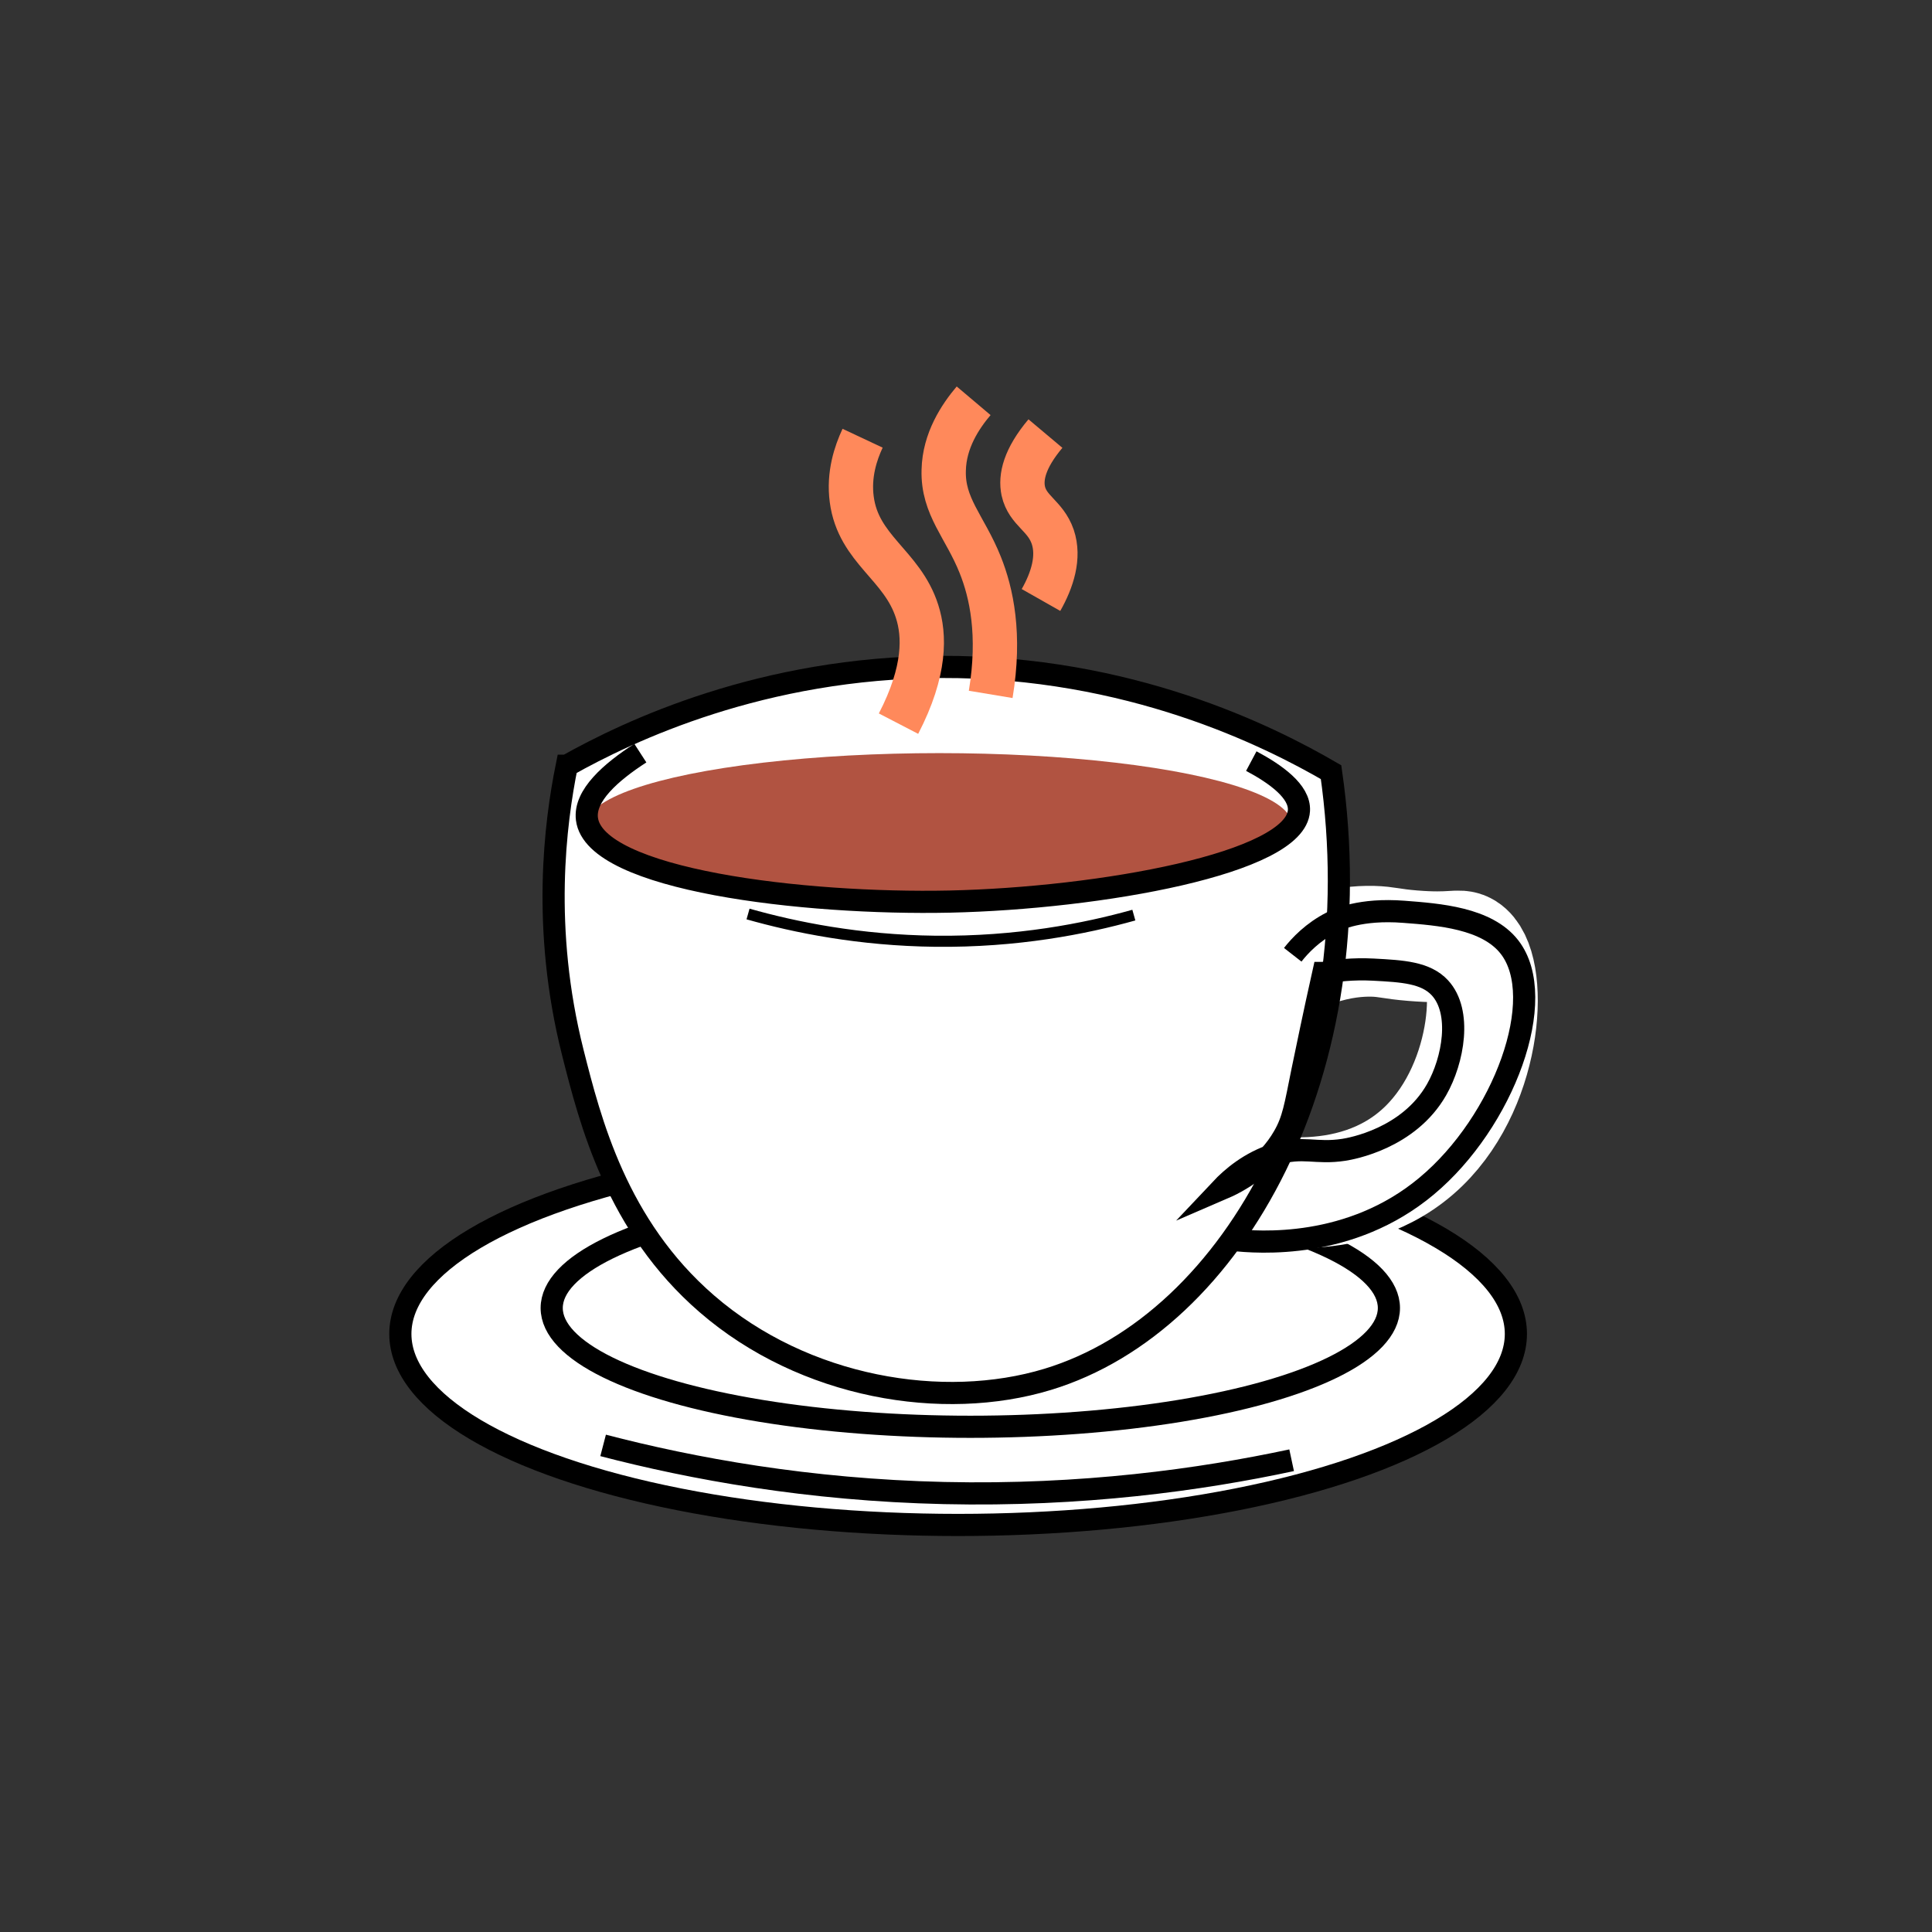 <?xml version="1.0" encoding="UTF-8" standalone="no"?>
<svg
   xmlns:dc="http://purl.org/dc/elements/1.1/"
   xmlns:cc="http://creativecommons.org/ns#"
   xmlns:rdf="http://www.w3.org/1999/02/22-rdf-syntax-ns#"
   xmlns:svg="http://www.w3.org/2000/svg"
   xmlns="http://www.w3.org/2000/svg"
   xmlns:sodipodi="http://sodipodi.sourceforge.net/DTD/sodipodi-0.dtd"
   xmlns:inkscape="http://www.inkscape.org/namespaces/inkscape"
   inkscape:version="1.0 (4035a4fb49, 2020-05-01)"
   sodipodi:docname="coffee.svg"
   id="svg92"
   xml:space="preserve"
   style="enable-background:new 0 0 100 100;"
   viewBox="0 0 100 100"
   y="0px"
   x="0px"
   version="1.1"><rect x="0" y="0" width="100" height="100" fill="#333333" stroke="none"/><defs
   id="defs96" /><sodipodi:namedview
   inkscape:current-layer="svg92"
   inkscape:window-maximized="1"
   inkscape:window-y="-9"
   inkscape:window-x="-9"
   inkscape:cy="37.119387"
   inkscape:cx="6.5773749"
   inkscape:zoom="2.9344931"
   showgrid="false"
   id="namedview94"
   inkscape:window-height="1001"
   inkscape:window-width="1920"
   inkscape:pageshadow="2"
   inkscape:pageopacity="0"
   guidetolerance="10"
   gridtolerance="10"
   objecttolerance="10"
   borderopacity="1"
   bordercolor="#666666"
   pagecolor="#ffffff" />
<style
   id="style2"
   type="text/css">
	.st0{display:none;}
	.st1{display:inline;opacity:0.77;}
	.st2{fill:#FDFDFD;}
	.st3{fill:#121212;}
	.st4{fill:#A3743A;}
	.st5{fill:#A27843;}
	.st6{fill:#151412;}
	.st7{fill:#FCFCFC;}
	.st8{fill:#F7F7F7;}
	.st9{fill:#DCDCDC;}
	.st10{fill:#F5F5F5;}
	.st11{fill:#6D3E02;}
	.st12{fill:#76480E;}
	.st13{fill:#1F1F1F;}
	.st14{fill:#9B6B2E;}
	.st15{fill:#222222;}
	.st16{fill:#1A1A1A;}
	.st17{fill:#FBFBFB;}
	.st18{fill:none;}
	.st19{fill:#FFFFFF;stroke:#000000;stroke-miterlimit:10;}
	.st20{fill:none;stroke:#FFFFFF;stroke-width:5;stroke-miterlimit:10;}
	.st21{fill:none;stroke:#000000;stroke-miterlimit:10;}
	.st22{fill:#B15341;}
	.st23{fill:none;stroke:#000000;stroke-width:0.5;stroke-miterlimit:10;}
	.st24{fill:none;stroke:#FF895B;stroke-width:2;stroke-miterlimit:10;}
</style>
<g
   class="st0"
   id="Layer_1">
	<g
   id="g54"
   class="st1">
		<g
   id="g52">
			<path
   id="path4"
   d="M0.42,50.42c0-16.18,0.02-32.36-0.03-48.54c0-1.24,0.25-1.49,1.49-1.49c32.36,0.04,64.72,0.04,97.08,0     c1.24,0,1.49,0.25,1.49,1.49c-0.04,32.36-0.04,64.72,0,97.08c0,1.24-0.25,1.49-1.49,1.49c-32.36-0.04-64.72-0.04-97.08,0     c-1.24,0-1.5-0.25-1.49-1.49C0.43,82.78,0.42,66.6,0.42,50.42z M48.37,24.72c0.5-3.87-0.6-7.1-3.68-9.61     c-1.7-1.39-1.99-3.21-1.37-5.27c0.27-0.89,0.84-1.71,0.78-2.77c-4.06,2.53-4.54,6.39-1.07,9.4c2.57,2.23,4.12,4.8,4.04,8.25     c-2.76,0.23-5.54,0.33-8.28,0.73c-6.04,0.88-11.99,2.12-17.37,5.26c-1.87,1.09-2.98,2.53-3.04,4.81     c-0.22,8.11,0.58,16.06,3.37,23.73c1.15,3.17,1.16,3.13-2.14,4.23c-4.35,1.46-8.67,3.02-11.93,6.46c-2.73,2.88-2.68,6.4,0.02,9.3     c1.93,2.07,4.33,3.43,6.89,4.54c8.12,3.52,16.72,4.91,25.46,5.53c13.07,0.93,26.06,0.41,38.78-3.1c4.88-1.35,9.69-3,13.45-6.65     c3.17-3.08,3.12-6.7,0.08-9.9c-1.68-1.76-3.85-2.8-6.12-4.19c6.93-3.62,8.67-9.77,8.72-16.68c0.03-3.63-2.24-5.76-5.9-5.83     c-2.36-0.04-4.72-0.07-7.08,0.02c-1.24,0.05-1.69-0.2-1.58-1.58c0.16-1.93-0.09-3.89,0.03-5.82c0.14-2.16-0.88-3.57-2.58-4.62     c-0.88-0.55-1.79-1.06-2.73-1.48c-6.54-2.93-13.49-4.1-20.58-4.59c-0.02-2.41,0.18-4.83-0.78-7.15c-1.77-4.27-3-8.61-0.89-13.11     c-0.78-0.29-0.97,0.16-1.23,0.45c-3.06,3.41-3.86,7.2-2,11.49c1.12,2.59,2.34,5.2,1.57,8.17C50.29,24.74,49.33,24.73,48.37,24.72     z M57.74,7.02c-3.41,2.17-4.03,5.23-1.62,8.01c1.19,1.38,1.22,2.85,0.96,4.48c-0.06,0.39-0.75,0.77-0.1,1.22     c2.47-1.9,2.92-4.17,1.03-6.56c-1.25-1.58-1.22-3.13-0.69-4.87C57.54,8.61,58.19,8,57.74,7.02z"
   class="st2" />
			<path
   id="path6"
   d="M54.58,24.9c7.09,0.49,14.03,1.66,20.58,4.59c0.94,0.42,1.85,0.94,2.73,1.48c1.7,1.06,2.71,2.46,2.58,4.62     c-0.12,1.93,0.13,3.89-0.03,5.82c-0.11,1.38,0.34,1.62,1.58,1.58c2.36-0.09,4.72-0.06,7.08-0.02c3.65,0.06,5.93,2.2,5.9,5.83     c-0.06,6.91-1.79,13.06-8.72,16.68c2.27,1.38,4.44,2.42,6.12,4.19c3.04,3.2,3.09,6.82-0.08,9.9c-3.75,3.65-8.56,5.3-13.45,6.65     c-12.72,3.51-25.71,4.03-38.78,3.1c-8.74-0.62-17.34-2.02-25.46-5.53c-2.56-1.11-4.96-2.46-6.89-4.54     c-2.7-2.9-2.75-6.42-0.02-9.3c3.26-3.45,7.58-5.01,11.93-6.46c3.3-1.1,3.29-1.07,2.14-4.23c-2.79-7.67-3.59-15.62-3.37-23.73     c0.06-2.28,1.17-3.72,3.04-4.81c5.37-3.14,11.33-4.38,17.37-5.26c2.74-0.4,5.52-0.5,8.28-0.73c0.33,0.49,0.35,0.98,0.01,1.48     c-4.31-0.01-8.56,0.57-12.76,1.43c-3.93,0.81-7.76,1.96-11.36,3.79c-2.19,1.11-3.22,2.68-3.2,5.24     c0.04,5.34,0.26,10.65,1.5,15.86c1.47,6.17,3.68,12,8.11,16.75c0.2,0.28,0.36,0.59,0.59,0.83c5.37,5.43,11.69,7.99,19.5,8     c8.99,0.02,15.92-3.36,21.4-10.19c0.63-0.79,1.27-1.08,2.26-1.09c4.04-0.04,7.97-0.69,11.75-2.19c4.84-1.92,7.26-5.63,8.09-10.58     c0.35-0.12,0.34-0.41,0.32-0.71c0.06-0.26,0.11-0.51,0.17-0.77c0.39-0.85,0.32-1.77,0.33-2.66c0.02-3.98-1.53-5.58-5.47-5.67     c-1.66-0.04-3.33-0.05-4.99-0.08c-2.85-0.68-5.12,0.18-6.78,3.04c-0.48-1.66-0.19-2.97,0.92-3.37c1.83-0.65,1.75-1.93,1.73-3.35     c-0.02-1.73-0.03-3.45-0.06-5.18c-0.02-1.24-0.37-2.31-1.64-2.84c-0.54-0.67-1.31-0.96-2.06-1.31     c-6.74-3.21-13.96-4.35-21.31-4.94C54.03,25.71,54.1,25.24,54.58,24.9z M21.1,84.67c0.68,0.46,1.47,0.57,2.26,0.69     c0.53,0.15,1.06,0.32,1.6,0.44c12.64,2.87,25.42,3.23,38.26,1.99c7.66-0.74,15.23-2.14,22.32-5.34c2.54-1.14,4.94-2.53,6.69-4.79     c1.25-1.63,1.62-3.4,0.58-5.23c-1.63-2.86-4.48-4.21-7.23-5.71c-1.57-0.85-2.78,0.31-4.16,0.44c-0.78,0.08-1.54,0.34-2.55,0.57     c0.66,0.42,1.12,0.7,1.57,0.99c3.93,2.54,3.91,5.54-0.07,8.01c-2.32,1.44-4.91,2.26-7.54,2.86c-14.12,3.22-28.31,3.22-42.52,0.64     c-3.88-0.7-7.75-1.67-11.05-3.99c-3.08-2.16-3.04-4.85-0.01-7.08c1.75-1.29,3.8-1.95,6.15-2.8c-1.04-0.76-0.74-2.86-2.38-2.44     c-5.04,1.28-10.02,2.88-13.96,6.52c-2.82,2.61-2.85,5.72,0.01,8.29C12.48,81.81,16.58,83.71,21.1,84.67z M50.05,80.79     c7.72-0.09,15.24-0.61,22.61-2.48c2.89-0.73,5.74-1.59,8.12-3.5c1.21-0.97,1.95-2.19,0.65-3.52c-1.83-1.87-4.07-3.1-6.74-3.27     c-1.46-0.09-2.64,0.25-3.7,1.6c-8.28,10.53-23.01,12.25-33.74,7.44c-4.18-1.87-7.57-4.82-10.38-8.44     c-0.38-0.49-0.57-1.24-1.59-0.86c-2.01,0.75-4.05,1.44-5.72,2.84c-1.77,1.48-1.76,2.79,0.04,4.26c1.92,1.56,4.21,2.38,6.54,3.04     C34.01,80.13,42.08,80.68,50.05,80.79z"
   class="st3" />
			<path
   id="path8"
   d="M54.58,24.9c-0.48,0.34-0.55,0.81-0.44,1.34c-0.93,1.76-1.86,3.52-2.8,5.29c-0.21,0.4-0.54,0.71-0.99,0.51     c-0.48-0.21-0.06-0.58-0.01-0.87c0.28-1.64,0.57-3.27,0.85-4.91c0.02-0.5,0.03-1,0.05-1.51c0.77-2.97-0.45-5.58-1.57-8.17     c-1.86-4.3-1.06-8.08,2-11.49c0.26-0.29,0.45-0.74,1.23-0.45c-2.11,4.51-0.87,8.84,0.89,13.11     C54.76,20.07,54.56,22.49,54.58,24.9z"
   class="st4" />
			<path
   id="path10"
   d="M47.09,26.2c0.34-0.49,0.32-0.99-0.01-1.48c0.07-3.45-1.48-6.02-4.04-8.25c-3.47-3.02-3-6.87,1.07-9.4     c0.07,1.06-0.51,1.88-0.78,2.77c-0.62,2.06-0.34,3.87,1.37,5.27c3.08,2.52,4.18,5.75,3.68,9.61c-0.01,0.49-0.03,0.98-0.04,1.47     c-0.67,0.53-0.2,1.68-1.06,2.03C47.22,27.56,47.15,26.88,47.09,26.2z"
   class="st5" />
			<path
   id="path12"
   d="M57.74,7.02C58.19,8,57.54,8.61,57.33,9.3c-0.53,1.74-0.56,3.29,0.69,4.87c1.89,2.39,1.44,4.66-1.03,6.56     c-0.65-0.45,0.03-0.83,0.1-1.22c0.26-1.62,0.23-3.1-0.96-4.48C53.72,12.25,54.33,9.2,57.74,7.02z"
   class="st5" />
			<path
   id="path14"
   d="M48.33,26.18c0.01-0.49,0.03-0.98,0.04-1.47c0.96,0.01,1.91,0.02,2.87,0.03c-0.02,0.5-0.03,1-0.05,1.51     C50.24,26.23,49.29,26.21,48.33,26.18z"
   class="st6" />
			<path
   id="path16"
   d="M48.33,26.18c0.95,0.02,1.91,0.05,2.86,0.07c-0.29,1.64-0.58,3.27-0.86,4.91c-0.05,0.29-0.47,0.66,0.01,0.87     c0.45,0.2,0.78-0.11,0.99-0.51c0.93-1.76,1.87-3.52,2.8-5.29c7.35,0.58,14.57,1.72,21.31,4.94c0.75,0.36,1.52,0.64,2.06,1.31     c-0.07,0.45,0.09,0.99-0.45,1.28c-1.23-0.77-2.28-2.02-4.24-1.57c1.62,0.96,3.58,1.52,3.49,3.38c-0.09,1.75-2,2.23-3.42,2.89     c-0.24,0.11-0.51,0.16-0.77,0.24c-0.62-0.9-1.56-1.18-2.58-1.29c-0.87-0.68-1.89-0.23-2.84-0.38c-3.43-1.2-7.01-1.07-10.55-1.21     c-8.43-0.34-16.84-0.32-25.17,1.28c-1.27,0.24-2.81,0.2-3.49,1.75c-1.37-0.08-2.5-0.77-3.58-1.5c-1.85-1.25-1.88-2.4-0.08-3.74     c1.01-0.76,2.16-1.34,3.25-2c-1.6,0.07-3.02,0.54-4.26,1.41c-2.21,1.54-2.25,3.6-0.08,5.26c1.73,1.32,3.77,2.02,5.86,2.55     c10.19,2.61,20.55,2.76,30.94,1.86c5.59-0.49,11.13-1.32,16.2-3.99c0.88,0.71,0.52,1.67,0.41,2.51     c-0.17,1.36-0.46,2.72-0.74,4.06c-1.91,9.28-5.8,17.42-13.46,23.39c-4.88,3.8-10.26,6.32-16.62,5.89     c-5.21-0.35-9.96-2.2-14.45-4.79c-0.48-0.28-0.89-0.68-1.51-0.51c-4.43-4.74-6.64-10.57-8.11-16.75     c-1.24-5.21-1.45-10.52-1.5-15.86c-0.02-2.56,1-4.13,3.2-5.24c3.61-1.83,7.43-2.99,11.36-3.79c4.2-0.86,8.45-1.44,12.76-1.43     c0.06,0.68,0.12,1.36,0.18,2.02C48.13,27.86,47.67,26.71,48.33,26.18z M65.14,43.4c-10.69,1.37-21.39,1.47-32.09,0.02     C43.76,46.5,54.45,46.64,65.14,43.4z"
   class="st7" />
			<path
   id="path18"
   d="M21.1,84.67c-4.52-0.96-8.61-2.86-12.04-5.93c-2.86-2.57-2.83-5.68-0.01-8.29     c3.94-3.64,8.92-5.24,13.96-6.52c1.64-0.41,1.34,1.68,2.38,2.44c-2.35,0.85-4.39,1.51-6.15,2.8c-3.03,2.23-3.06,4.92,0.01,7.08     c3.3,2.32,7.17,3.29,11.05,3.99c14.2,2.58,28.4,2.58,42.52-0.64c2.63-0.6,5.21-1.42,7.54-2.86c3.98-2.47,4-5.47,0.07-8.01     c-0.45-0.29-0.91-0.57-1.57-0.99c1.02-0.23,1.78-0.49,2.55-0.57c1.38-0.13,2.59-1.3,4.16-0.44c2.75,1.5,5.6,2.84,7.23,5.71     c1.04,1.83,0.67,3.61-0.58,5.23c-1.75,2.27-4.15,3.65-6.69,4.79c-7.09,3.2-14.65,4.6-22.32,5.34     c-12.84,1.24-25.62,0.88-38.26-1.99c-0.54-0.12-1.07-0.29-1.6-0.44c0.21-0.17,0.42-0.34,0.62-0.51     c18.21,3.67,36.36,3.54,54.57-0.69c-0.25-0.58-0.39-0.78-0.74-0.71c-7.9,1.69-15.9,2.33-23.96,2.47     c-10.07,0.18-20.1-0.15-30.02-2.05c-0.89-0.17-1.78-0.31-2.68-0.12c-0.19,0.04-0.36,0.23-0.1,0.39c0.16,0.1,0.4,0.07,0.6,0.11     C21.47,84.38,21.28,84.52,21.1,84.67z"
   class="st8" />
			<path
   id="path20"
   d="M77.06,33.76c0.54-0.29,0.38-0.82,0.45-1.28c1.27,0.53,1.61,1.59,1.64,2.84c0.03,1.73,0.04,3.45,0.06,5.18     c0.02,1.41,0.1,2.7-1.73,3.35c-1.11,0.39-1.4,1.7-0.92,3.37c1.66-2.86,3.92-3.72,6.78-3.04c0.04,0.36,0.17,0.71,0.56,0.76     c1.29,0.18,2.57,0.42,3.87,0.46c3.72,0.12,4.86,1.17,5.15,4.91c0.06,0.78-0.34,1.69,0.56,2.27c-0.06,0.26-0.11,0.51-0.17,0.77     c-0.11,0.24-0.22,0.47-0.32,0.71c-0.83,4.95-3.25,8.66-8.09,10.58c-3.79,1.5-7.71,2.15-11.75,2.19c-0.99,0.01-1.63,0.3-2.26,1.09     c-5.48,6.84-12.41,10.21-21.4,10.19c-7.81-0.01-14.14-2.57-19.5-8c-0.24-0.24-0.4-0.55-0.59-0.83c0.62-0.18,1.03,0.23,1.51,0.51     c4.49,2.58,9.24,4.44,14.45,4.79c6.36,0.42,11.73-2.09,16.62-5.89c7.66-5.97,11.55-14.11,13.46-23.39     c0.28-1.35,0.57-2.7,0.74-4.06c0.1-0.85,0.46-1.8-0.41-2.51C78.04,36.69,78.19,36.1,77.06,33.76z M71.06,65.03     c2.17-2.57,5.13-2.84,8.12-3.12c1.16-0.11,2.32-0.41,3.46-0.71c5.42-1.44,8.06-5.68,7.12-11.29c-0.29-1.72-1.16-2.56-2.94-2.52     c-2.15,0.05-4.31,0.09-6.45-0.02c-1.22-0.06-1.68,0.31-1.88,1.51c-0.62,3.69-1.69,7.27-3.04,10.76     c-0.37,0.95-0.78,1.61-1.89,1.89C71.94,61.94,71.04,63.1,71.06,65.03z"
   class="st9" />
			<path
   id="path22"
   d="M50.05,80.79c-7.97-0.1-16.04-0.66-23.9-2.89c-2.33-0.66-4.62-1.48-6.54-3.04     c-1.8-1.47-1.81-2.78-0.04-4.26c1.68-1.4,3.71-2.09,5.72-2.84c1.02-0.38,1.21,0.36,1.59,0.86c2.81,3.62,6.19,6.56,10.38,8.44     c10.73,4.8,25.45,3.08,33.74-7.44c1.06-1.35,2.24-1.69,3.7-1.6c2.68,0.17,4.91,1.4,6.74,3.27c1.3,1.33,0.56,2.55-0.65,3.52     c-2.38,1.91-5.24,2.77-8.12,3.5C65.3,80.17,57.78,80.7,50.05,80.79z"
   class="st10" />
			<path
   id="path24"
   d="M93.47,52.57c-0.89-0.58-0.5-1.49-0.56-2.27c-0.3-3.74-1.43-4.79-5.15-4.91c-1.29-0.04-2.58-0.28-3.87-0.46     c-0.39-0.06-0.52-0.4-0.56-0.76c1.66,0.02,3.33,0.04,4.99,0.08c3.94,0.09,5.49,1.68,5.47,5.67     C93.8,50.81,93.86,51.72,93.47,52.57z"
   class="st10" />
			<path
   id="path26"
   d="M21.1,84.67c0.19-0.14,0.37-0.28,0.56-0.42c0.77,0.2,1.55,0.4,2.32,0.6c-0.21,0.17-0.42,0.34-0.62,0.51     C22.57,85.24,21.78,85.13,21.1,84.67z"
   class="st9" />
			<path
   id="path28"
   d="M92.98,54.05c0.11-0.24,0.22-0.47,0.32-0.71C93.32,53.63,93.33,53.92,92.98,54.05z"
   class="st10" />
			<path
   id="path30"
   d="M77.06,33.76c1.13,2.34,0.98,2.93-1.32,4.94c-5.07,2.67-10.61,3.5-16.2,3.99     c-10.39,0.91-20.75,0.75-30.94-1.86c-2.08-0.53-4.12-1.23-5.86-2.55c-2.17-1.65-2.13-3.72,0.08-5.26     c1.24-0.87,2.67-1.34,4.26-1.41c-1.09,0.66-2.24,1.24-3.25,2c-1.79,1.34-1.76,2.48,0.08,3.74c1.08,0.73,2.21,1.41,3.58,1.5     c0.98,0.6,2.09,0.73,3.2,0.86c1.13,0.95,2.53,0.62,3.81,0.8c3.07,0.86,6.25,0.98,9.39,1.09c5.44,0.2,10.91,0.31,16.34-0.38     c4.02-0.51,8.07-0.98,11.88-2.51c0.26-0.08,0.53-0.13,0.77-0.24c1.42-0.65,3.33-1.13,3.42-2.89c0.1-1.86-1.87-2.43-3.49-3.38     C74.78,31.74,75.83,33,77.06,33.76z"
   class="st6" />
			<path
   id="path32"
   d="M72.12,38.7c-3.81,1.54-7.86,2-11.88,2.51c-5.43,0.69-10.89,0.58-16.34,0.38     c-3.14-0.11-6.32-0.23-9.39-1.09c0.62-0.04,1.25-0.04,1.86-0.14c1.41-0.22,1.02-0.86,0.18-1.62c2.61,0.14,5.19,1.46,7.46,0.66     c2.16-0.76,3.82-0.19,5.72,0.26c1.82,0.43,2.3-0.08,1.93-1.75c0.14,0,0.28,0,0.42,0c1.43,0.3,2.92,1.54,4.29,0.35     c0.8-0.7,1.21-0.47,1.94-0.17c1.91,0.79,3.83,1.84,5.95,1.44c1.46-0.27,2.83-0.64,4.35-0.43c1.28,0.17,1.57-0.6,0.93-1.69     C70.56,37.52,71.49,37.8,72.12,38.7z"
   class="st11" />
			<path
   id="path34"
   d="M52.09,37.92c-0.14,0-0.28,0-0.42,0c-1.15-1.36-2.54-1.74-3.99-0.63c-0.56,0.43-0.98,0.66-1.63,0.5     c-3.64-0.92-7.2,0.88-10.86,0.34c-0.77-0.11-1.75,0.18-2.64,0.25c-0.88,0.06-1.62,0.35-1.85,1.34c-1.11-0.13-2.22-0.26-3.2-0.86     c0.67-1.55,2.22-1.5,3.49-1.75c8.32-1.6,16.74-1.63,25.17-1.28c3.54,0.14,7.13,0.01,10.55,1.21c-1.95,0.01-3.91,0.03-5.86,0.04     c-0.07-0.03-0.13-0.05-0.2-0.08c0.06,0.04,0.11,0.07,0.17,0.11c-0.01,0.14-0.01,0.27,0.01,0.41l0.01-0.01     C56.28,36.83,56.28,36.83,52.09,37.92z"
   class="st12" />
			<path
   id="path36"
   d="M65.14,43.4c-10.69,3.23-21.38,3.1-32.09,0.02C43.75,44.87,54.45,44.77,65.14,43.4z"
   class="st13" />
			<path
   id="path38"
   d="M52.09,37.92c4.2-1.09,4.2-1.09,8.75-0.42c0.05,0.03,0.1,0.07,0.15,0.1c-0.05-0.03-0.11-0.06-0.16-0.09     c-0.02-0.14-0.02-0.27-0.01-0.41l0.03-0.03c1.95-0.01,3.91-0.03,5.86-0.04c0.94,0.15,1.97-0.3,2.84,0.38     c0.64,1.09,0.35,1.87-0.93,1.69c-1.53-0.21-2.9,0.16-4.35,0.43c-2.12,0.39-4.04-0.65-5.95-1.44c-0.72-0.3-1.14-0.52-1.94,0.17     C55.01,39.46,53.52,38.21,52.09,37.92z"
   class="st14" />
			<path
   id="path40"
   d="M23.98,84.84c-0.77-0.2-1.55-0.4-2.32-0.6c-0.2-0.03-0.44-0.01-0.6-0.11c-0.26-0.16-0.1-0.34,0.1-0.39     c0.9-0.2,1.79-0.05,2.68,0.12c9.92,1.9,19.95,2.24,30.02,2.05c8.06-0.15,16.06-0.79,23.96-2.47c0.35-0.07,0.49,0.13,0.74,0.71     C60.33,88.38,42.19,88.51,23.98,84.84z"
   class="st15" />
			<path
   id="path42"
   d="M71.06,65.03c-0.02-1.93,0.88-3.09,2.5-3.49c1.11-0.27,1.52-0.93,1.89-1.89c1.35-3.5,2.42-7.07,3.04-10.76     c0.2-1.2,0.66-1.58,1.88-1.51c2.14,0.11,4.3,0.07,6.45,0.02c1.78-0.04,2.65,0.8,2.94,2.52c0.94,5.61-1.7,9.85-7.12,11.29     c-1.14,0.3-2.29,0.6-3.46,0.71C76.19,62.19,73.23,62.46,71.06,65.03z M76.31,61.25c1.62-0.28,2.84-0.44,4.04-0.71     c6.23-1.4,7.41-2.68,8.23-8.88c0.31-2.31-0.28-3.02-2.64-3.08c-1.66-0.04-3.32,0.01-4.99-0.01c-0.7-0.01-1.19,0.14-1.31,0.96     C79.06,53.45,77.89,57.2,76.31,61.25z"
   class="st16" />
			<path
   id="path44"
   d="M30.7,39.7c0.23-0.99,0.97-1.28,1.85-1.34c0.89-0.06,1.87-0.36,2.64-0.25c3.66,0.55,7.22-1.26,10.86-0.34     c0.65,0.17,1.07-0.07,1.63-0.5c1.45-1.11,2.84-0.73,3.99,0.63c0.37,1.68-0.11,2.19-1.93,1.75c-1.9-0.45-3.56-1.02-5.72-0.26     c-2.27,0.8-4.85-0.52-7.46-0.66c0.84,0.76,1.23,1.4-0.18,1.62c-0.61,0.1-1.24,0.1-1.86,0.14C33.22,40.32,31.82,40.66,30.7,39.7z"
   class="st14" />
			<path
   id="path46"
   d="M60.82,37.1c-0.06-0.04-0.11-0.07-0.17-0.11c0.07,0.03,0.13,0.05,0.2,0.08     C60.85,37.07,60.82,37.1,60.82,37.1z"
   class="st14" />
			<path
   id="path48"
   d="M60.83,37.5c0.05,0.03,0.11,0.06,0.16,0.09c-0.05-0.03-0.1-0.07-0.15-0.1     C60.84,37.49,60.83,37.5,60.83,37.5z"
   class="st12" />
			<path
   id="path50"
   d="M76.31,61.25c1.58-4.06,2.75-7.81,3.33-11.71c0.12-0.82,0.61-0.97,1.31-0.96c1.66,0.02,3.32-0.03,4.99,0.01     c2.36,0.06,2.95,0.76,2.64,3.08c-0.83,6.2-2.01,7.48-8.23,8.88C79.15,60.81,77.93,60.97,76.31,61.25z"
   class="st17" />
		</g>
	</g>
</g>
<g
   transform="matrix(1.147,0,0,1.147,-7.54,-7.518)"
   id="Layer_2">
	<line
   id="line57"
   y2="48.26"
   x2="63"
   y1="41.36"
   x1="31.24"
   class="st18" />
	<g
   id="g63">
		<ellipse
   id="ellipse59"
   ry="8.62"
   rx="25.17"
   cy="66.75"
   cx="49.81"
   class="st19" />
		<ellipse
   id="ellipse61"
   ry="5.36"
   rx="18.89"
   cy="65.58"
   cx="50.36"
   class="st19" />
	</g>
	<g
   id="g75">
		<path
   id="path65"
   d="m 66,49.44 c 1.06,-0.36 1.92,-0.42 2.51,-0.41 0.67,0.02 0.83,0.12 1.82,0.2 1.84,0.15 2.06,-0.11 2.41,0.1 1.24,0.77 1.08,6.03 -1.92,8.95 -3.3,3.21 -8.24,1.81 -8.62,1.7"
   class="st20" />
		<g
   id="g73">
			<path
   id="path67"
   d="m 32.15,41.11 c -0.52,2.57 -1.14,7.33 0.27,12.93 0.79,3.12 1.98,7.83 6.05,11.35 4.4,3.81 10.67,4.84 15.38,3.41 8.47,-2.57 14.72,-13.97 12.79,-27.4 -2.82,-1.64 -9.1,-4.78 -17.6,-4.75 -8.06,0.03 -14.06,2.87 -16.89,4.46 z"
   class="st19" />
			<path
   id="path69"
   d="m 64.91,49.64 c 0.32,-0.41 0.9,-1.03 1.77,-1.47 0.26,-0.13 1.29,-0.62 3.24,-0.47 1.58,0.12 3.75,0.28 4.77,1.59 1.8,2.31 -0.26,7.89 -3.74,10.79 -3.42,2.86 -7.56,2.56 -8.79,2.42"
   class="st21" />
			<path
   id="path71"
   d="m 66.29,50.46 c 0.53,-0.1 1.32,-0.2 2.26,-0.15 1.32,0.07 2.36,0.13 3,0.82 1,1.08 0.61,3.27 -0.15,4.6 -1.26,2.21 -3.86,2.66 -4.18,2.71 -1.3,0.2 -1.82,-0.19 -3.1,0.2 -1.15,0.36 -1.97,1.07 -2.46,1.59 0.84,-0.36 2.08,-1.05 2.85,-2.4 0.42,-0.73 0.51,-1.33 0.84,-2.97 0.21,-1.01 0.52,-2.52 0.94,-4.4 z"
   class="st21" />
		</g>
	</g>
	<ellipse
   id="ellipse77"
   ry="3.22"
   rx="15.91"
   cy="43.76"
   cx="48.96"
   class="st22" />
	<path
   id="path79"
   d="m 35.47,40.54 c -1.33,0.86 -2.54,1.92 -2.41,2.97 0.34,2.76 9.8,3.87 16.37,3.73 6.77,-0.15 15.63,-1.73 15.76,-4.11 0.05,-0.86 -1.06,-1.65 -2.15,-2.23"
   class="st21" />
	<path
   id="path81"
   d="m 40.33,47.8 c 2.12,0.6 5.01,1.19 8.46,1.23 3.67,0.04 6.74,-0.56 8.95,-1.18"
   class="st23" />
	<path
   id="path83"
   d="m 33.79,71.78 c 4.03,1.05 9.25,2.01 15.39,2.15 6.23,0.14 11.57,-0.6 15.68,-1.48"
   class="st21" />
	<path
   id="path85"
   d="m 45.5,26.33 c -0.31,0.66 -0.64,1.64 -0.49,2.76 0.3,2.27 2.28,2.95 2.95,5.06 0.34,1.06 0.4,2.67 -0.84,5.06"
   class="st24" />
	<path
   id="path87"
   d="m 53.75,26.12 c -0.95,1.13 -1.13,1.97 -1,2.59 0.2,0.9 1,1.11 1.33,2.07 0.31,0.92 -0.02,1.95 -0.53,2.85"
   class="st24" />
	<path
   id="path89"
   d="m 50.51,24.64 c -0.6,0.71 -1.32,1.79 -1.35,3.13 -0.05,1.65 0.96,2.55 1.65,4.28 0.5,1.25 0.92,3.13 0.47,5.84"
   class="st24" />
</g>
</svg>

